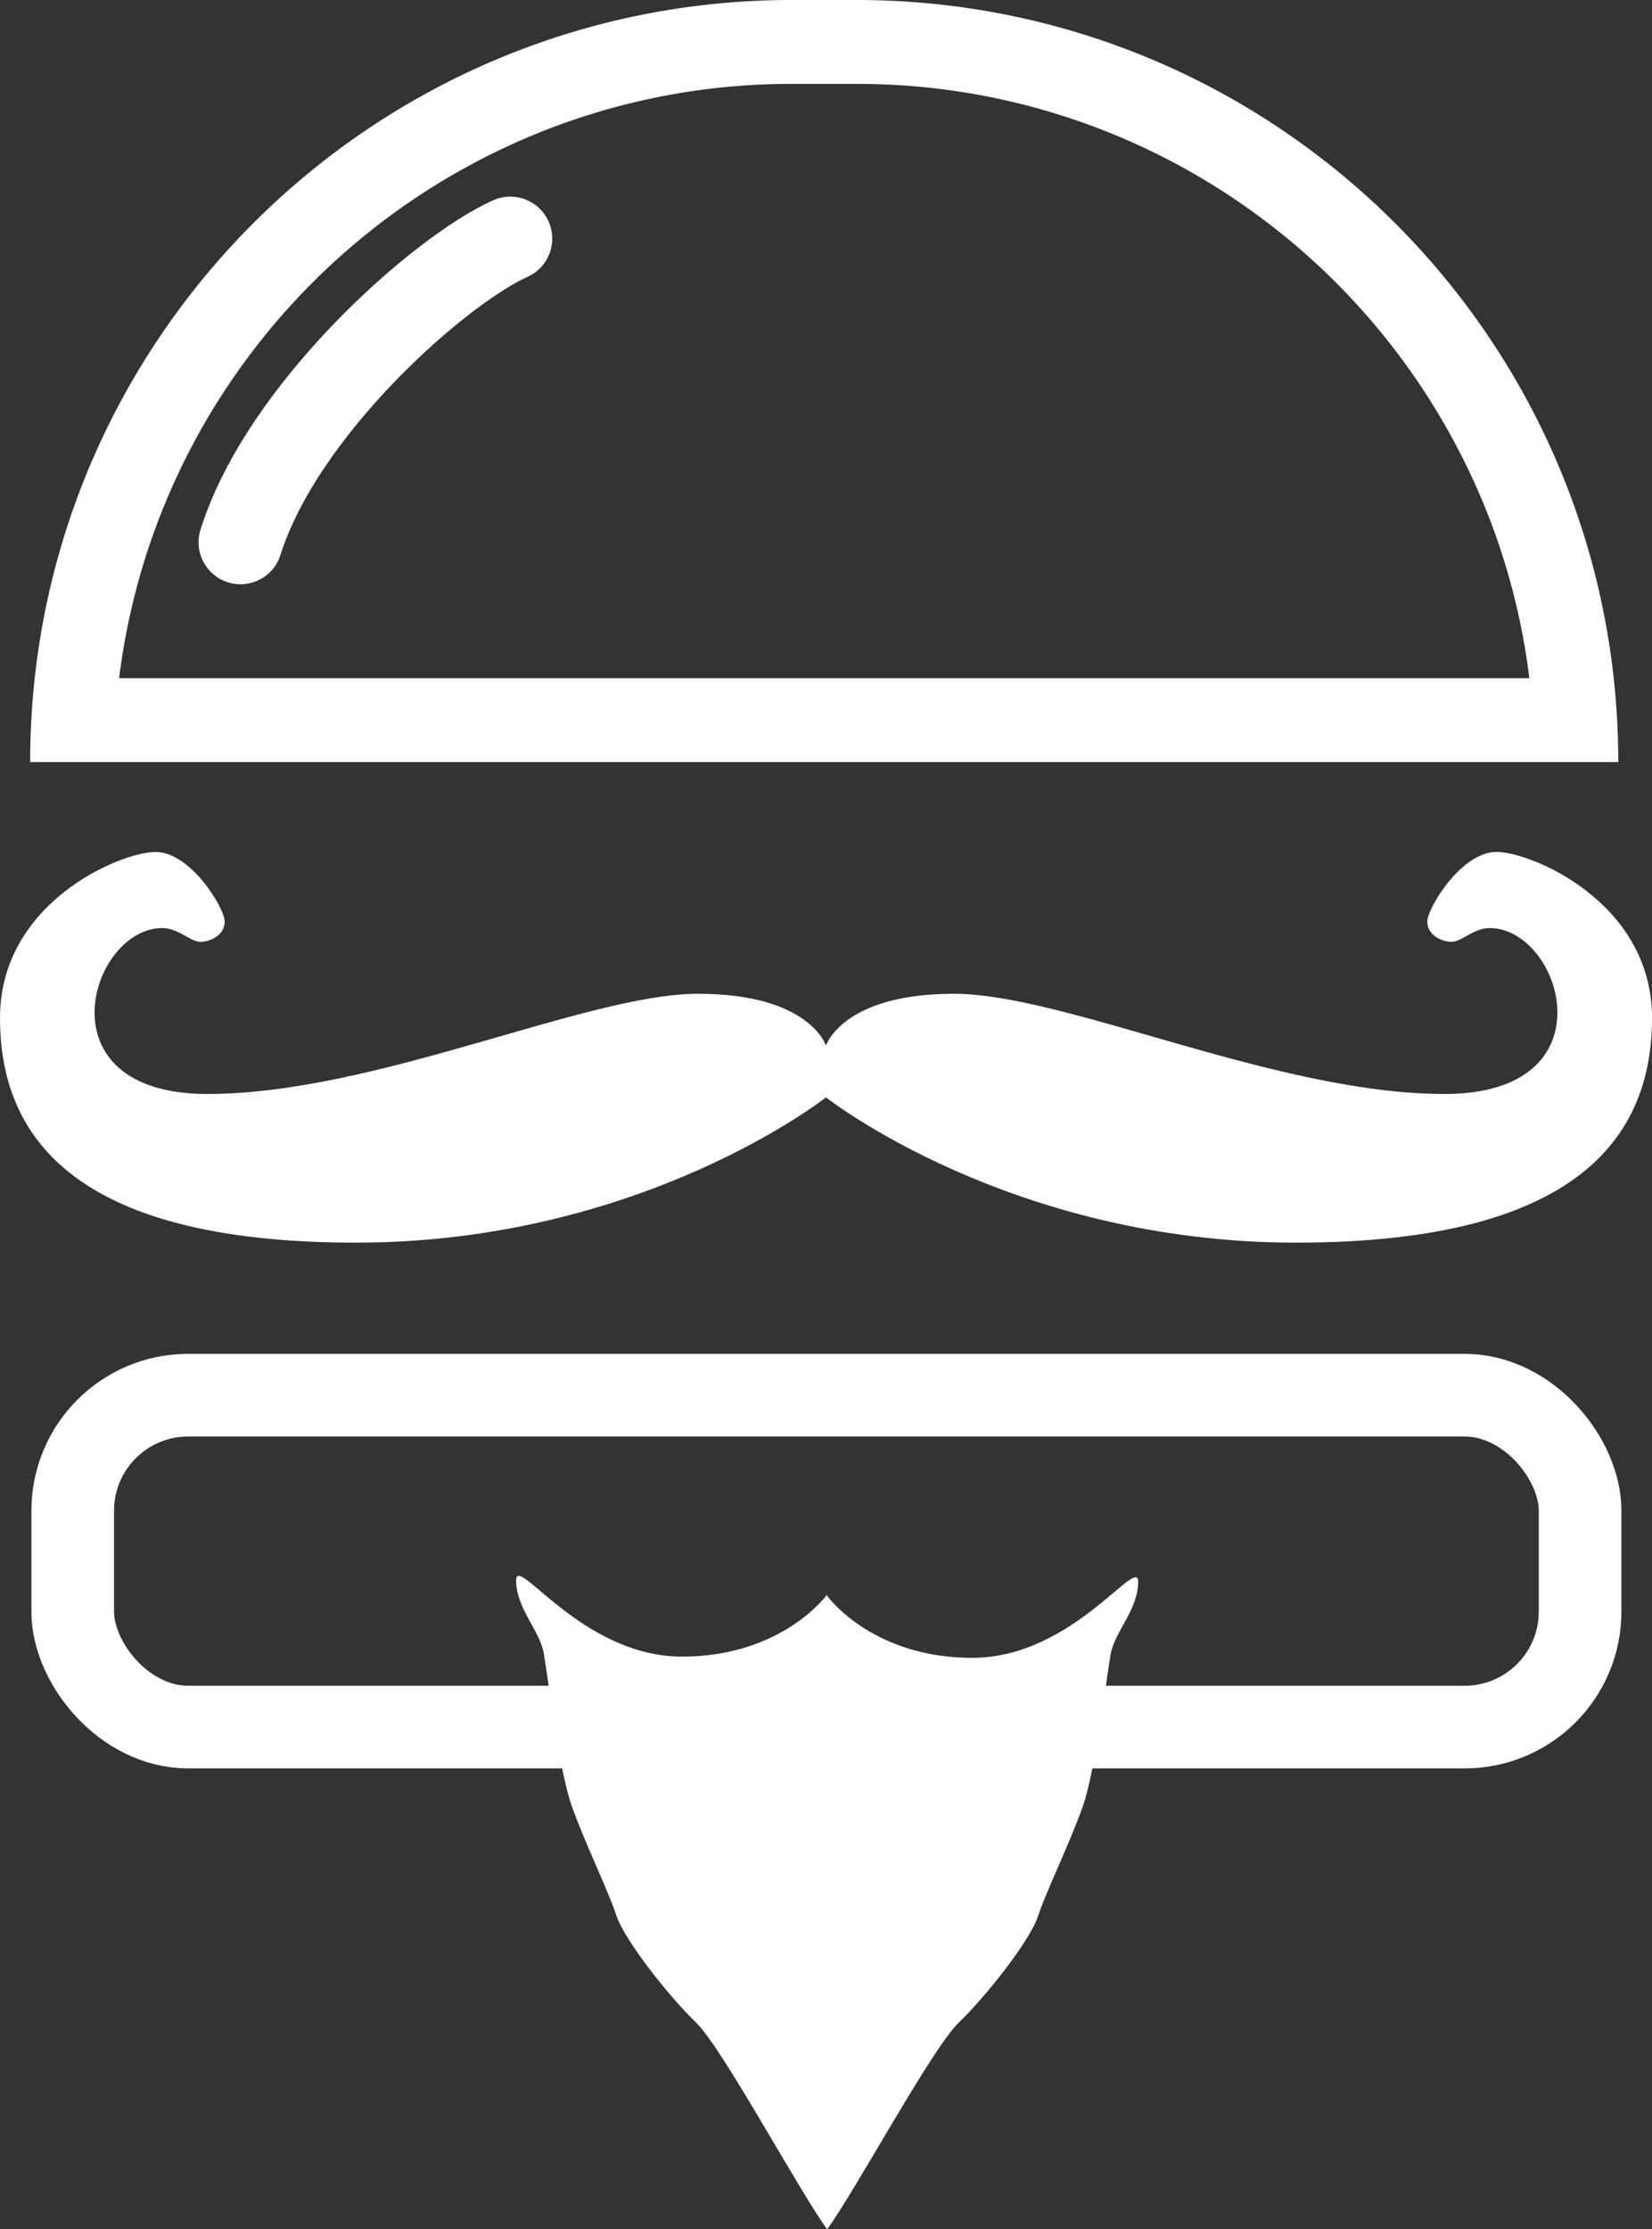 <svg id="Camada_1" data-name="Camada 1" xmlns="http://www.w3.org/2000/svg" viewBox="0 0 1319.52 1780"><rect x="0" y="0" width="1319.52" height="1780" fill="#333333" stroke="none"/><defs><style>.cls-1,.cls-3{fill:#fff;}.cls-1,.cls-4{fill-rule:evenodd;}.cls-2,.cls-4{fill:none;stroke:#fff;}.cls-2{stroke-width:66px;}.cls-4{stroke-linecap:round;stroke-width:67px;}</style></defs><title>Logo-Icon</title><path class="cls-1" d="M1335.1,1046.2c-228.6,0-375.43-116-375.43-116s-146.84,116-375.43,116S299.91,959,299.91,866.76s96.3-132.5,124.22-132.5,54.78,44.22,55.21,55.21S468.05,806,460,806s-17.82-11-30.37-11c-57.88,0-98.57,132.5,35.89,132.5s302.77-80,392-80,102.14,41.41,102.14,41.41,12.92-41.41,102.14-41.41,257.53,80,392,80S1547.56,795,1489.68,795c-12.54,0-22.33,11-30.36,11s-19.75-5.58-19.33-16.56,27.3-55.21,55.21-55.21,124.23,40.26,124.23,132.5S1563.69,1046.2,1335.1,1046.2Z" transform="translate(-299.91 -54)"/><path class="cls-1" d="M1187,1375c-3.19,18.13-12.21,92.57-22.09,120.94s-29.29,67.95-35.88,88-42.38,65-63.49,85.21S982.91,1803.62,960.59,1834c-22.32-30.44-83.78-145-104.9-165.27s-56.9-65.34-63.49-85.4-26-59.71-35.89-88.14-18.89-103-22.08-121.21-21.78-35.28-22.09-57.84,52.07,60.6,132.51,60.6,115.94-49.58,115.94-49.58v1.08s35.5,49.48,115.94,49.48,132.81-83,132.5-60.47S1190.14,1356.84,1187,1375Z" transform="translate(-299.91 -54)"/><rect class="cls-2" x="58.09" y="1114" width="1204" height="265" rx="92.22"/><path class="cls-3" d="M984,121a538.69,538.69,0,0,1,302.71,92.44A543.26,543.26,0,0,1,1483,451.74a535.63,535.63,0,0,1,38.46,143.76H395.07a538.56,538.56,0,0,1,88.37-235.71,543.26,543.26,0,0,1,238.3-196.26A538.06,538.06,0,0,1,932.5,121H984m0-67H932.5C596.43,54,324,326.43,324,662.5H1592.5C1592.5,326.43,1320.07,54,984,54Z" transform="translate(-299.91 -54)"/><path class="cls-4" d="M707.5,244.5c-56,25-182,136-215.5,242.5" transform="translate(-299.91 -54)"/></svg>